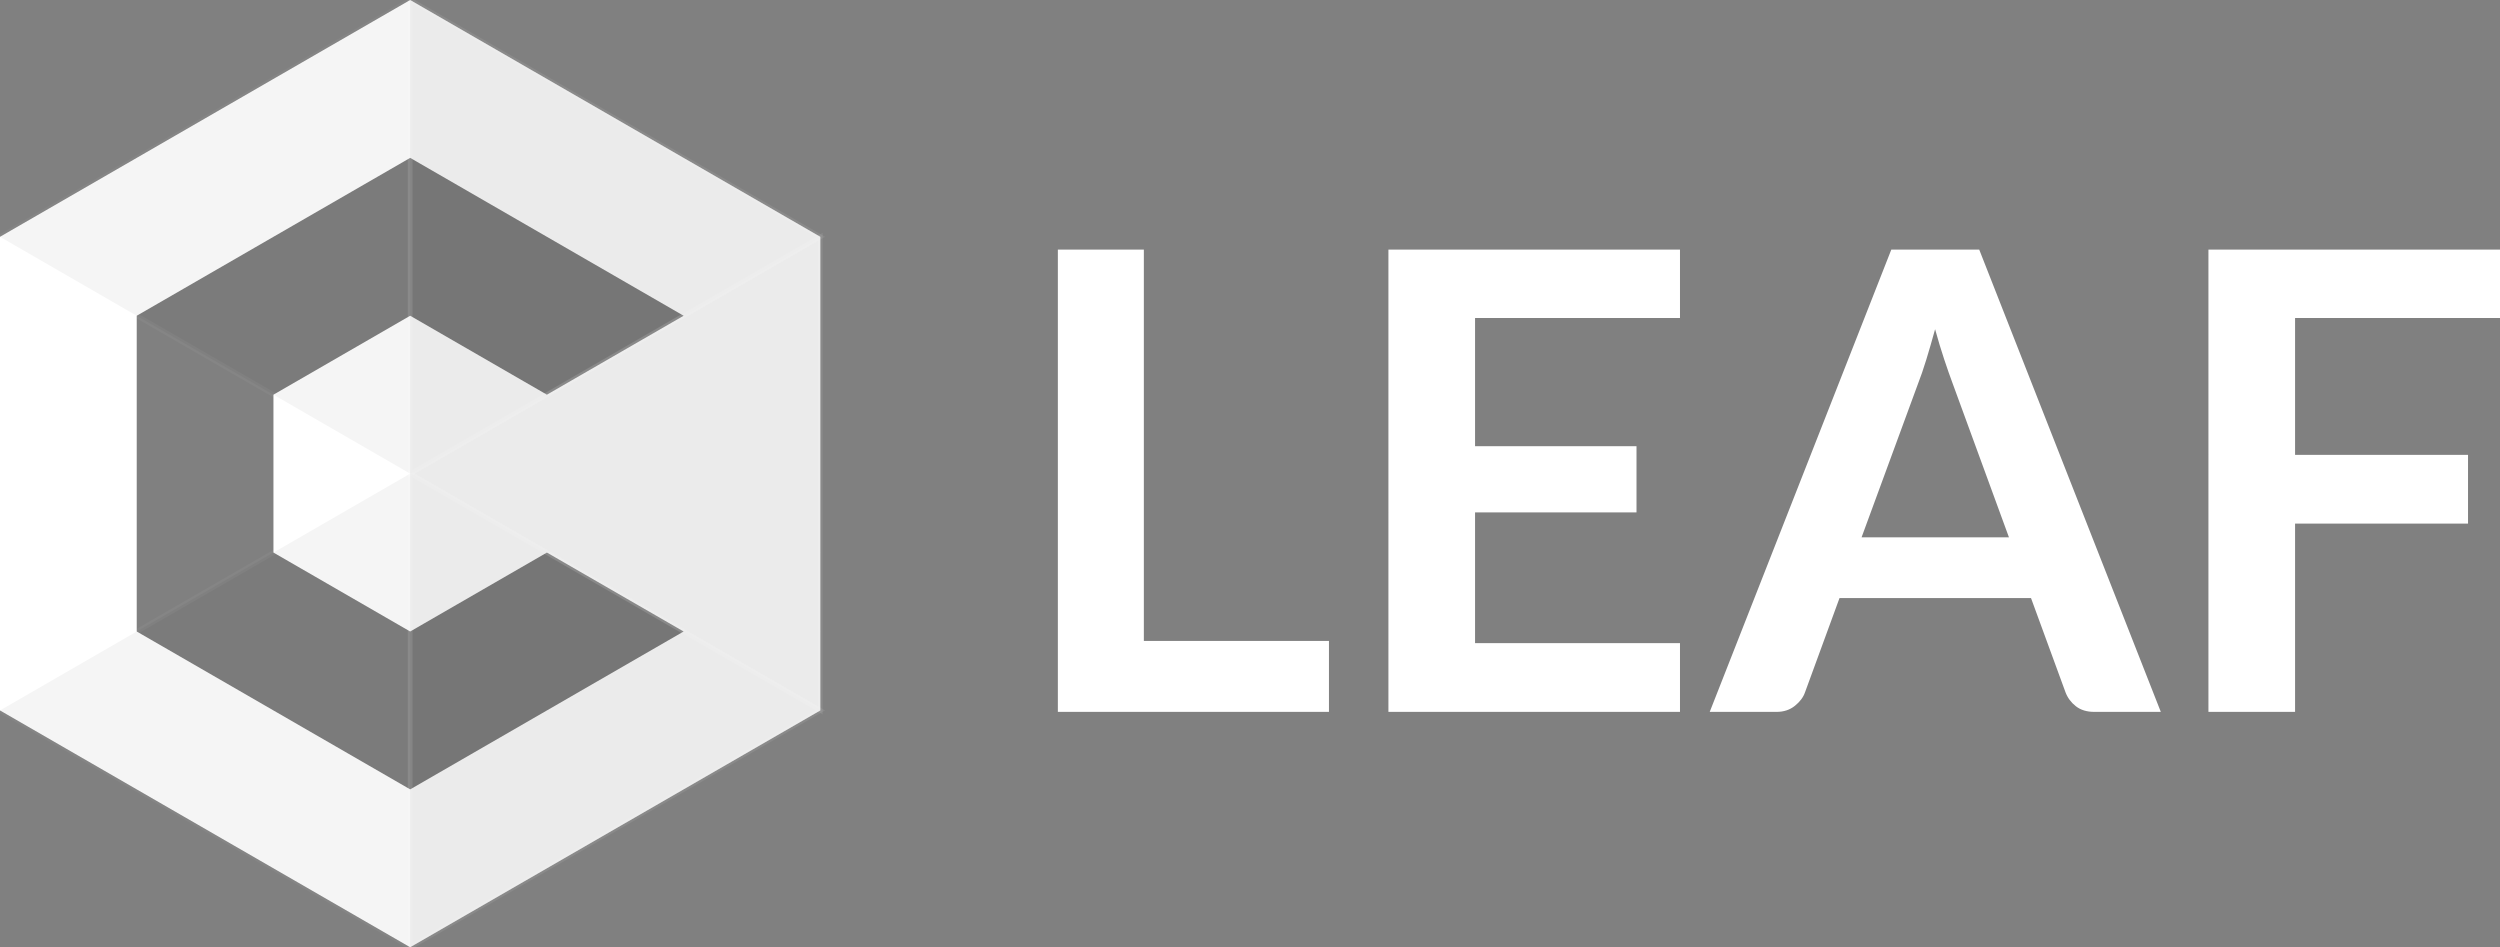 <svg xmlns="http://www.w3.org/2000/svg" xmlns:xlink="http://www.w3.org/1999/xlink" id="Warstwa_1" width="527.843" height="200" x="0" y="0" enable-background="new 0 0 527.843 200" version="1.1" viewBox="0 0 527.843 200" xml:space="preserve"><rect x="0" y="0" width="527.843" height="200" fill="#808080" stroke="none"/><g id="Warstwa_1_1_"><g><path fill="#FFF" d="M241.51,135.32h39.083v14.985h-57.24V52.7h18.158L241.51,135.32L241.51,135.32z"/><path fill="#FFF" d="M354.707,52.7v14.445h-43.268v27.068h34.088v13.972h-34.088v27.607h43.268v14.513h-61.56V52.7H354.707z"/><path fill="#FFF" d="M456.227,150.305h-14.04c-1.575,0-2.869-0.394-3.881-1.181c-1.013-0.787-1.745-1.766-2.194-2.937 l-7.29-19.912h-40.433l-7.29,19.912c-0.36,1.036-1.069,1.981-2.126,2.835c-1.058,0.855-2.352,1.283-3.881,1.283h-14.107 l38.34-97.605h18.562L456.227,150.305z M393.047,113.45h31.117l-11.88-32.467c-0.54-1.44-1.137-3.139-1.789-5.097 s-1.294-4.083-1.924-6.378c-0.631,2.295-1.248,4.433-1.855,6.413c-0.608,1.98-1.205,3.712-1.789,5.197L393.047,113.45z"/><path fill="#FFF" d="M527.843,52.7v14.445h-43.268v28.89h36.518v14.513h-36.518v39.757h-18.292V52.7H527.843z"/></g></g><g id="Warstwa_3"><path fill="#FFF" d="M86.603,0L0,50v100l86.603,50l86.603-50V50L86.603,0z M86.603,133.333l28.868-16.667l28.867,16.667 l-57.735,33.333l-57.735-33.333V66.666l57.735-33.333l57.735,33.333L115.47,83.333L86.603,66.666L57.735,83.333v33.333 L86.603,133.333z"/><polygon stroke="#FFF" stroke-miterlimit="10" points="0 50 86.603 100 86.603 0" enable-background="new" opacity=".04"/><polygon stroke="#FFF" stroke-miterlimit="10" points="0 150 86.603 200 86.603 100" enable-background="new" opacity=".04"/><polygon stroke="#FFF" stroke-miterlimit="10" points="86.603 100 173.205 150 173.205 50" enable-background="new" opacity=".08"/><polygon fill-opacity="0" points="86.603 100 0 50 0 150"/><polygon stroke="#FFF" stroke-miterlimit="10" points="173.205 150 86.603 100 86.603 200" enable-background="new" opacity=".08"/><polygon stroke="#FFF" stroke-miterlimit="10" points="173.205 50 86.603 0 86.603 100" enable-background="new" opacity=".08"/></g></svg>